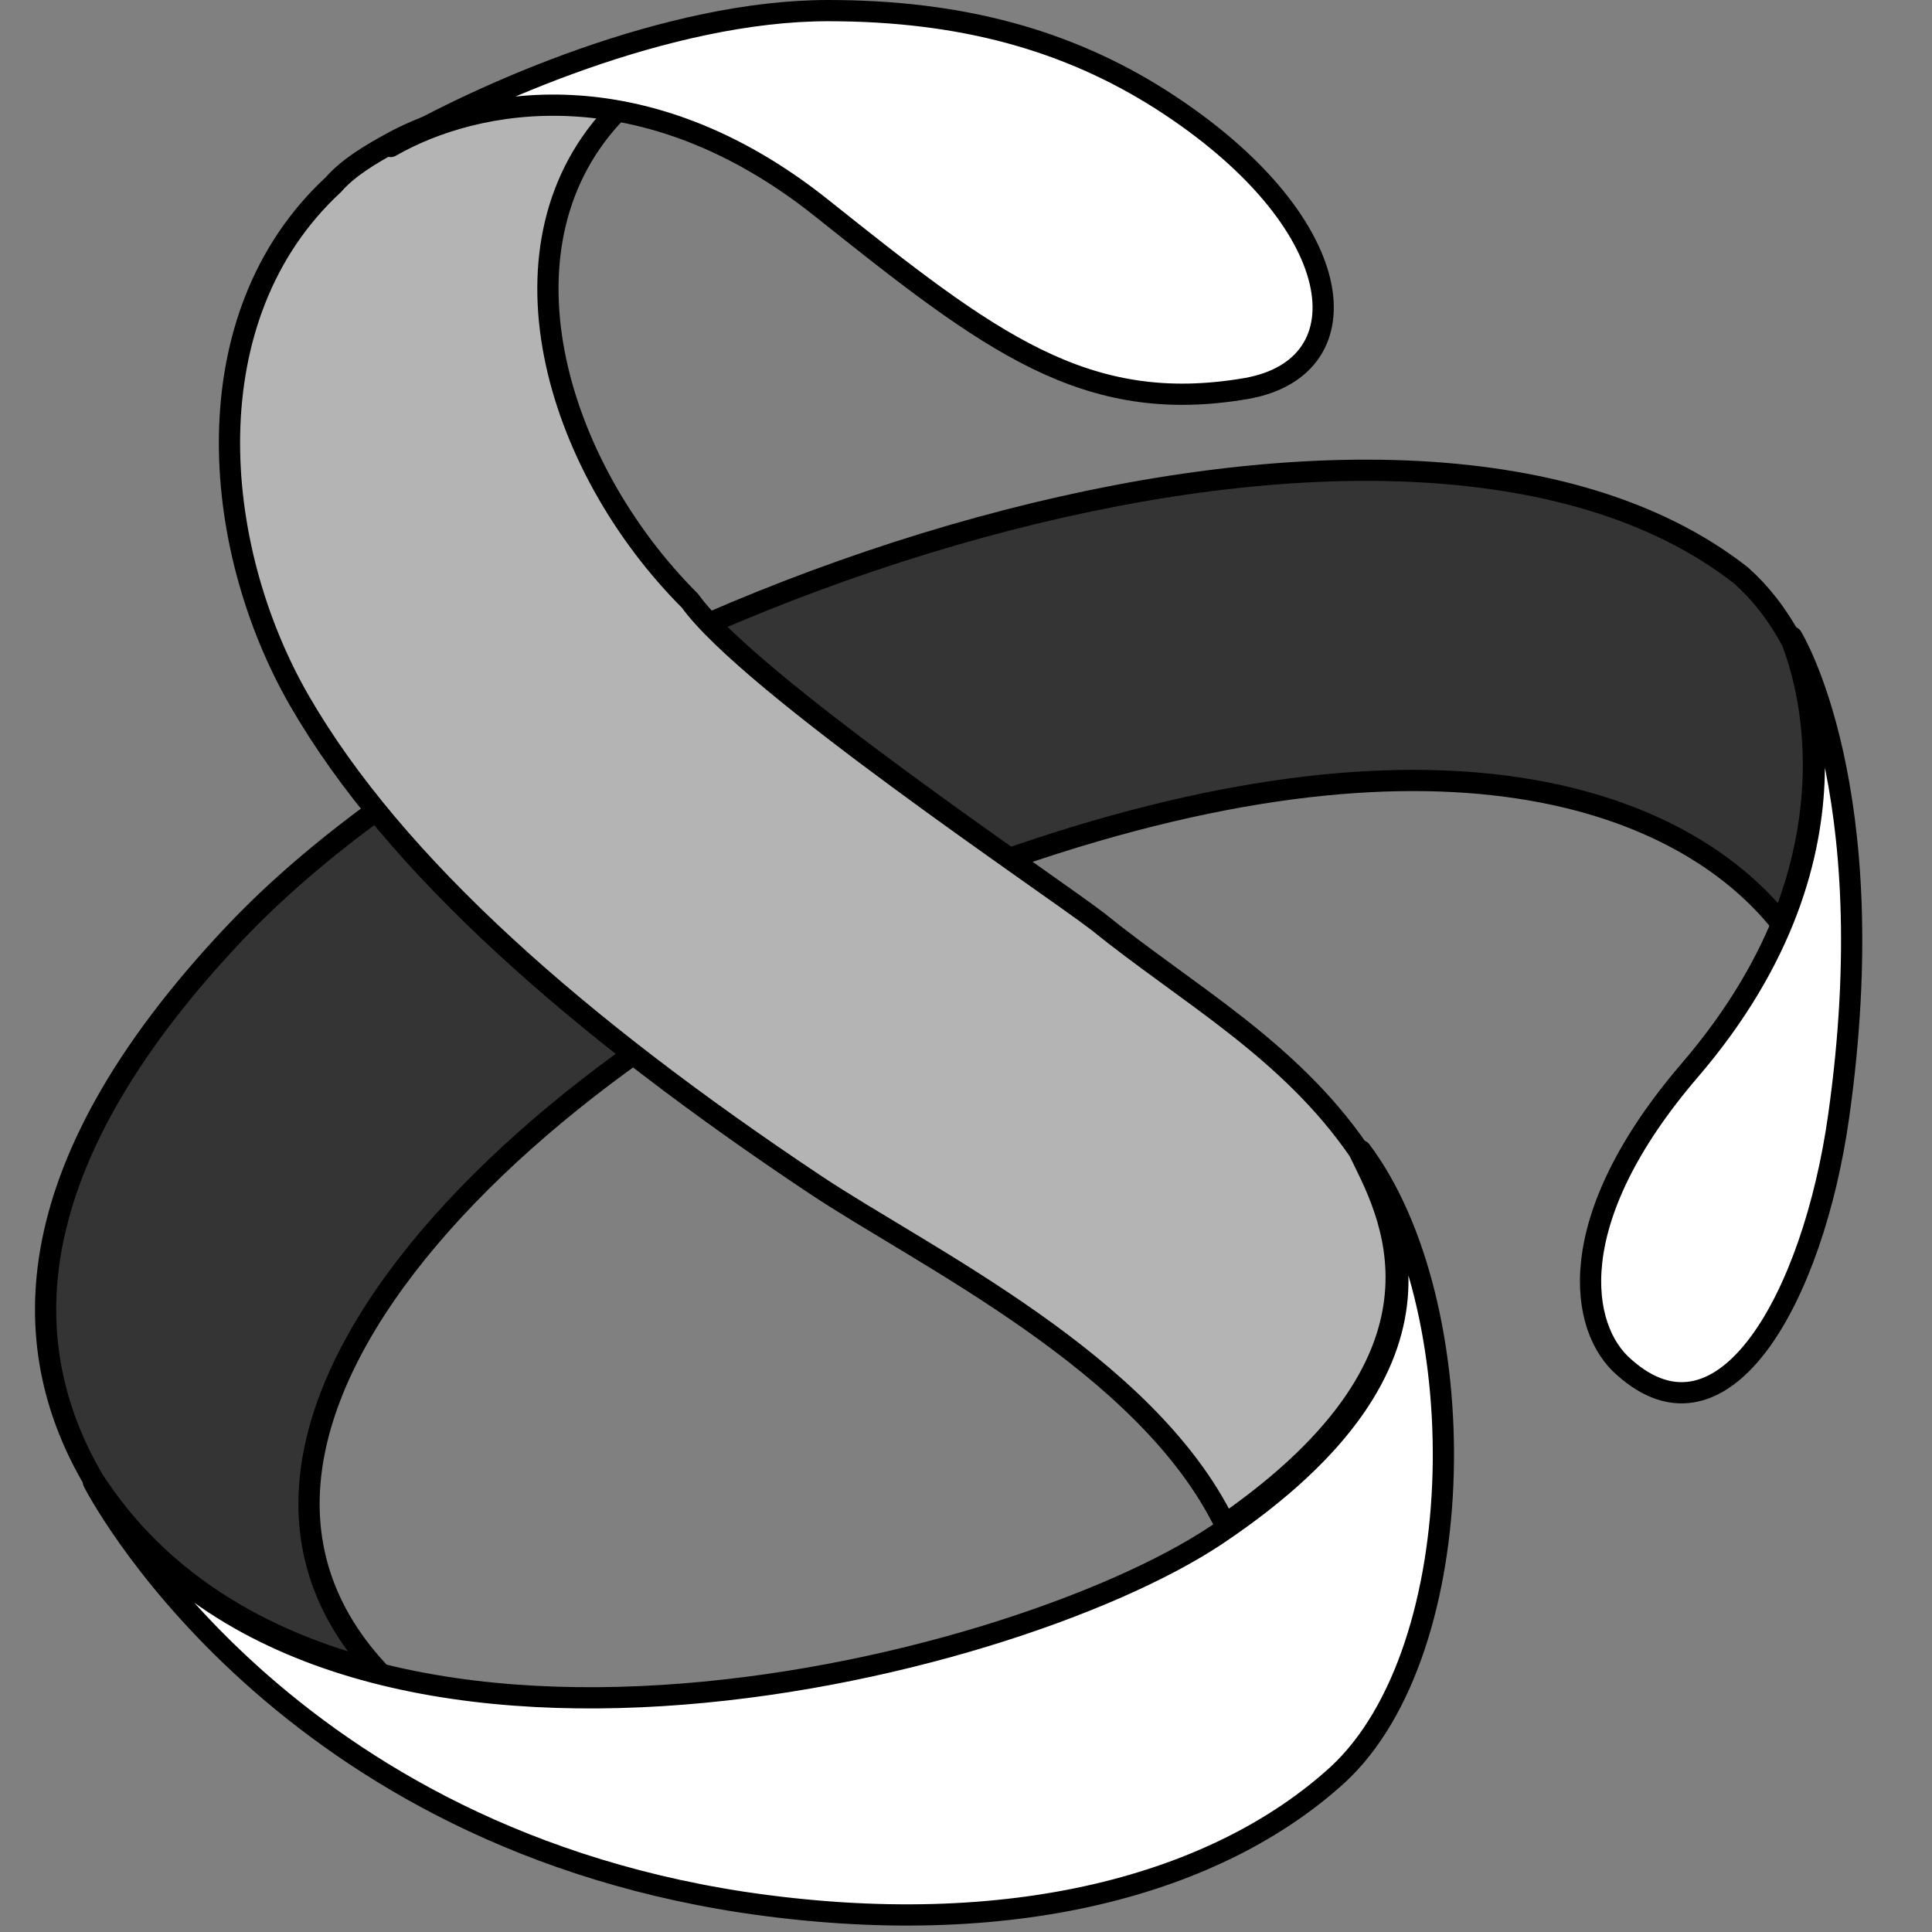 <?xml version="1.0" encoding="UTF-8" standalone="no"?>
<!DOCTYPE svg PUBLIC "-//W3C//DTD SVG 1.1//EN" "http://www.w3.org/Graphics/SVG/1.1/DTD/svg11.dtd">
<svg width="91" height="91" viewBox="0 0 91 91" version="1.1" xmlns="http://www.w3.org/2000/svg" xmlns:xlink="http://www.w3.org/1999/xlink" xml:space="preserve" xmlns:serif="http://www.serif.com/" style="fill-rule:evenodd;clip-rule:evenodd;stroke-linejoin:round;stroke-miterlimit:2;">
    <rect x="0" y="0" width="91" height="91" fill="#808080" stroke="none"/>
    <g id="Ebene_3">
        <g>
            <path d="M35,89.6c-22.3,-3.4 -30.6,-19.8 -30.6,-19.8c10.8,16.9 43,9.1 52.9,2.5c12.4,-8.3 8,-15.3 6.8,-18.1c5.4,7.2 5.3,23.5 -1.1,29.4c-5.6,5.1 -15.3,7.9 -28,6Z" style="fill:#fff;fill-rule:nonzero;stroke:#000;stroke-width:1px;"/>
            <path d="M83.9,43.5c2.9,-7.1 0.8,-12.5 0.5,-13.3c-0.7,-1.3 -1.5,-2.3 -2.4,-3.1c-16.1,-12.6 -55.9,1 -70.9,16.8c-10.9,11.5 -10.1,20 -6.7,25.8c3.1,4.8 7.9,7.6 13.4,9c-11.5,-12.4 9.8,-31.1 29,-38c21,-7.5 32.5,-3 37.1,2.8Z" style="fill:#343434;fill-rule:nonzero;stroke:#000;stroke-width:1px;"/>
            <path d="M79.6,50.4c9,-10.5 5,-19.7 4.8,-20.4c-0,0 4.4,7.1 2.2,22.6c-1.2,8.5 -5.4,16 -10.1,11.8c-2.1,-1.8 -3,-6.9 3.1,-14Z" style="fill:#fff;fill-rule:nonzero;stroke:#000;stroke-width:1px;"/>
            <path d="M64,54.2c-3.3,-4.8 -8.1,-7.4 -12.3,-10.8c-2.2,-1.7 -16.4,-11.2 -19.2,-15.1c-6.4,-6.4 -9.5,-16.9 -3.4,-23.1c-4.4,-0.8 -8.2,0.2 -10.6,1.5c-1.1,0.6 -2.1,1.2 -2.8,2c-6.7,6.2 -5.8,17 -1.6,24.3c4.5,7.8 13.2,15.4 24.3,22.8c5.1,3.4 15.6,8.4 19.3,16c11.7,-8.1 7.6,-14.9 6.3,-17.6Z" style="fill:#b4b4b4;fill-rule:nonzero;stroke:#000;stroke-width:1px;"/>
            <path d="M38.7,9.8c7.9,6.3 12.4,9.8 20,8.5c5.7,-1 4.9,-7.9 -4,-13.6c-4.4,-2.8 -9.4,-4.2 -15.7,-4.2c-7.5,-0 -16.3,3.9 -20.6,6.4c4,-2.3 11.9,-3.8 20.3,2.9Z" style="fill:#fff;fill-rule:nonzero;stroke:#000;stroke-width:1px;"/>
        </g>
    </g>
</svg>